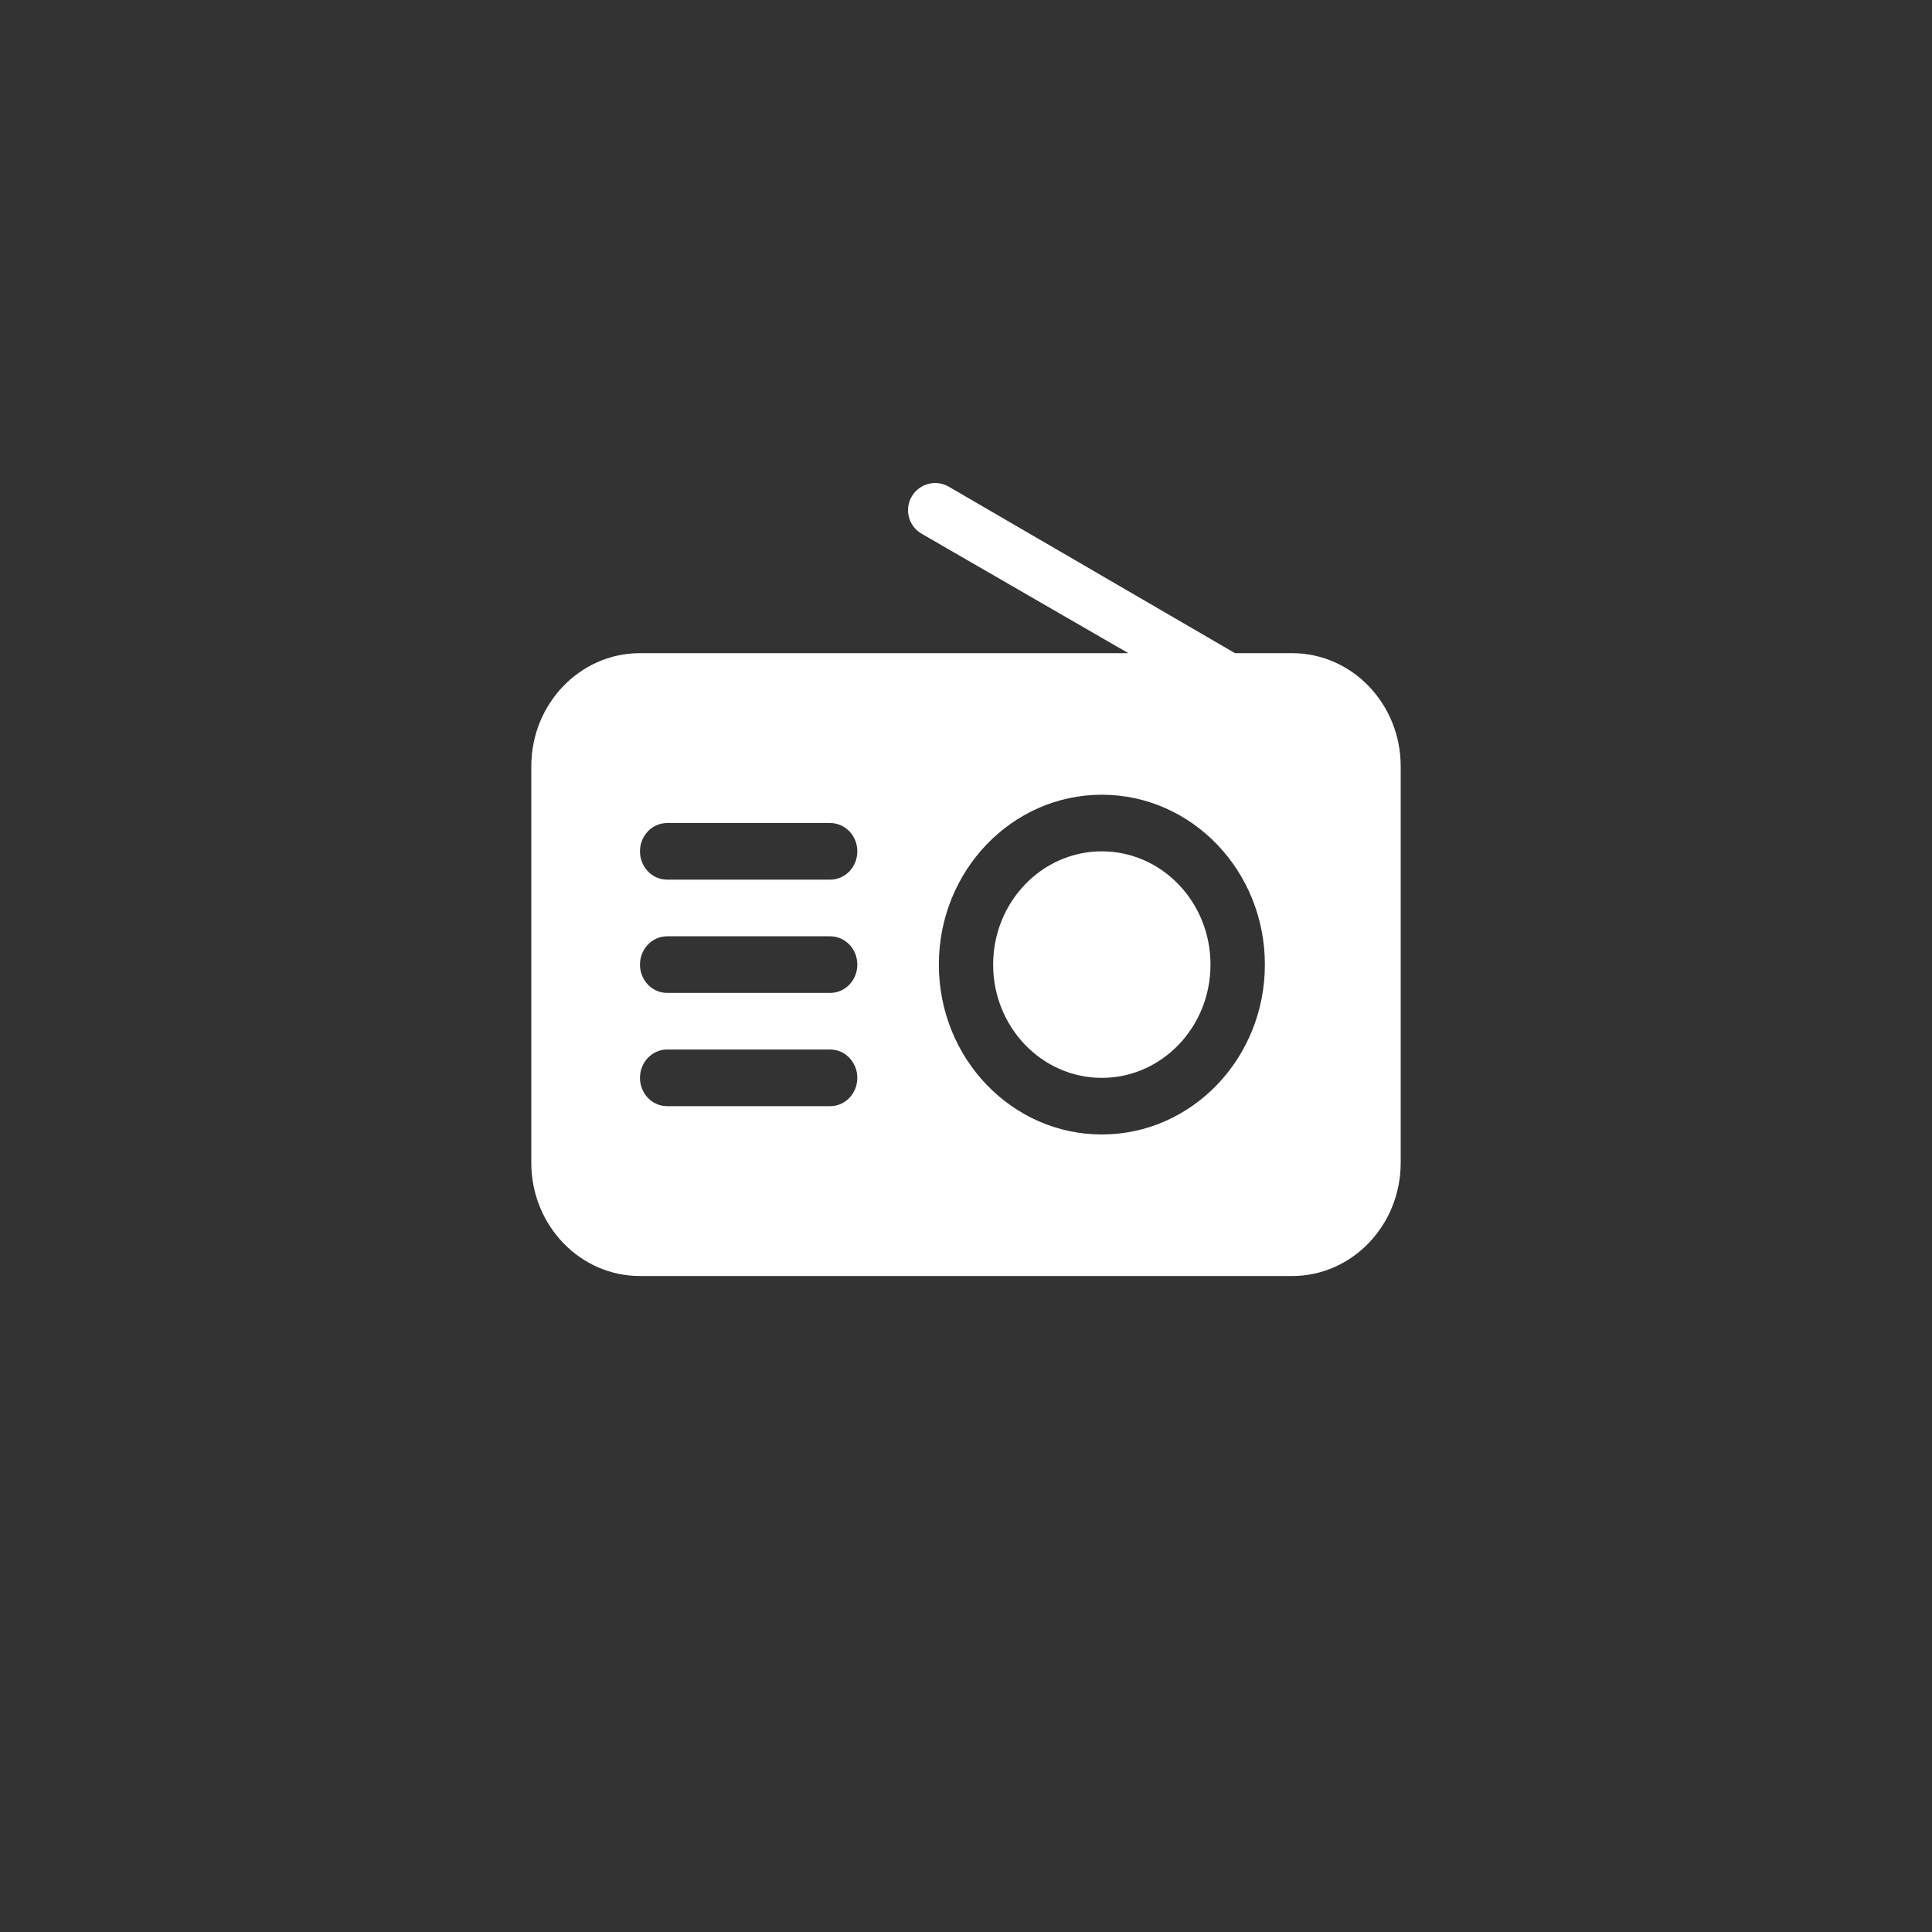 <?xml version="1.0" encoding="UTF-8"?>
<svg width="40px" height="40px" viewBox="0 0 40 40" version="1.1" xmlns="http://www.w3.org/2000/svg" xmlns:xlink="http://www.w3.org/1999/xlink">
    <rect x="0" y="0" width="40" height="40" fill="#333333" stroke="none"/>
    <title>nav-link-radio</title>
    <g id="nav-link-radio" stroke="none" stroke-width="1" fill="none" fill-rule="evenodd">
        <path d="M22.812,23.488 C20.949,23.488 19.438,21.913 19.438,19.971 C19.438,18.029 20.949,16.454 22.812,16.454 C24.676,16.454 26.188,18.029 26.188,19.971 C26.188,21.913 24.676,23.488 22.812,23.488 L22.812,23.488 Z M17.188,18.212 L13.812,18.212 C13.501,18.212 13.25,17.95 13.25,17.626 C13.25,17.302 13.501,17.04 13.812,17.04 L17.188,17.04 C17.499,17.04 17.75,17.302 17.75,17.626 C17.75,17.95 17.499,18.212 17.188,18.212 L17.188,18.212 Z M17.188,20.557 L13.812,20.557 C13.501,20.557 13.25,20.295 13.25,19.971 C13.25,19.647 13.501,19.385 13.812,19.385 L17.188,19.385 C17.499,19.385 17.75,19.647 17.75,19.971 C17.75,20.295 17.499,20.557 17.188,20.557 L17.188,20.557 Z M17.188,22.902 L13.812,22.902 C13.501,22.902 13.25,22.64 13.25,22.316 C13.25,21.992 13.501,21.729 13.812,21.729 L17.188,21.729 C17.499,21.729 17.75,21.992 17.75,22.316 C17.75,22.64 17.499,22.902 17.188,22.902 L17.188,22.902 Z M26.75,13.523 L25.569,13.523 L19.643,10.076 C19.375,9.92 19.03,10.013 18.875,10.282 C18.72,10.551 18.812,10.895 19.081,11.05 L23.361,13.523 L13.25,13.523 C12.007,13.523 11,14.572 11,15.867 L11,24.074 C11,25.369 12.007,26.419 13.25,26.419 L26.75,26.419 C27.993,26.419 29,25.369 29,24.074 L29,15.867 C29,14.572 27.993,13.523 26.75,13.523 L26.75,13.523 Z M22.812,17.626 C21.57,17.626 20.562,18.676 20.562,19.971 C20.562,21.266 21.57,22.316 22.812,22.316 C24.055,22.316 25.062,21.266 25.062,19.971 C25.062,18.676 24.055,17.626 22.812,17.626 L22.812,17.626 Z" id="radio" fill="#FFFFFF" fill-rule="nonzero"></path>
    </g>
</svg>